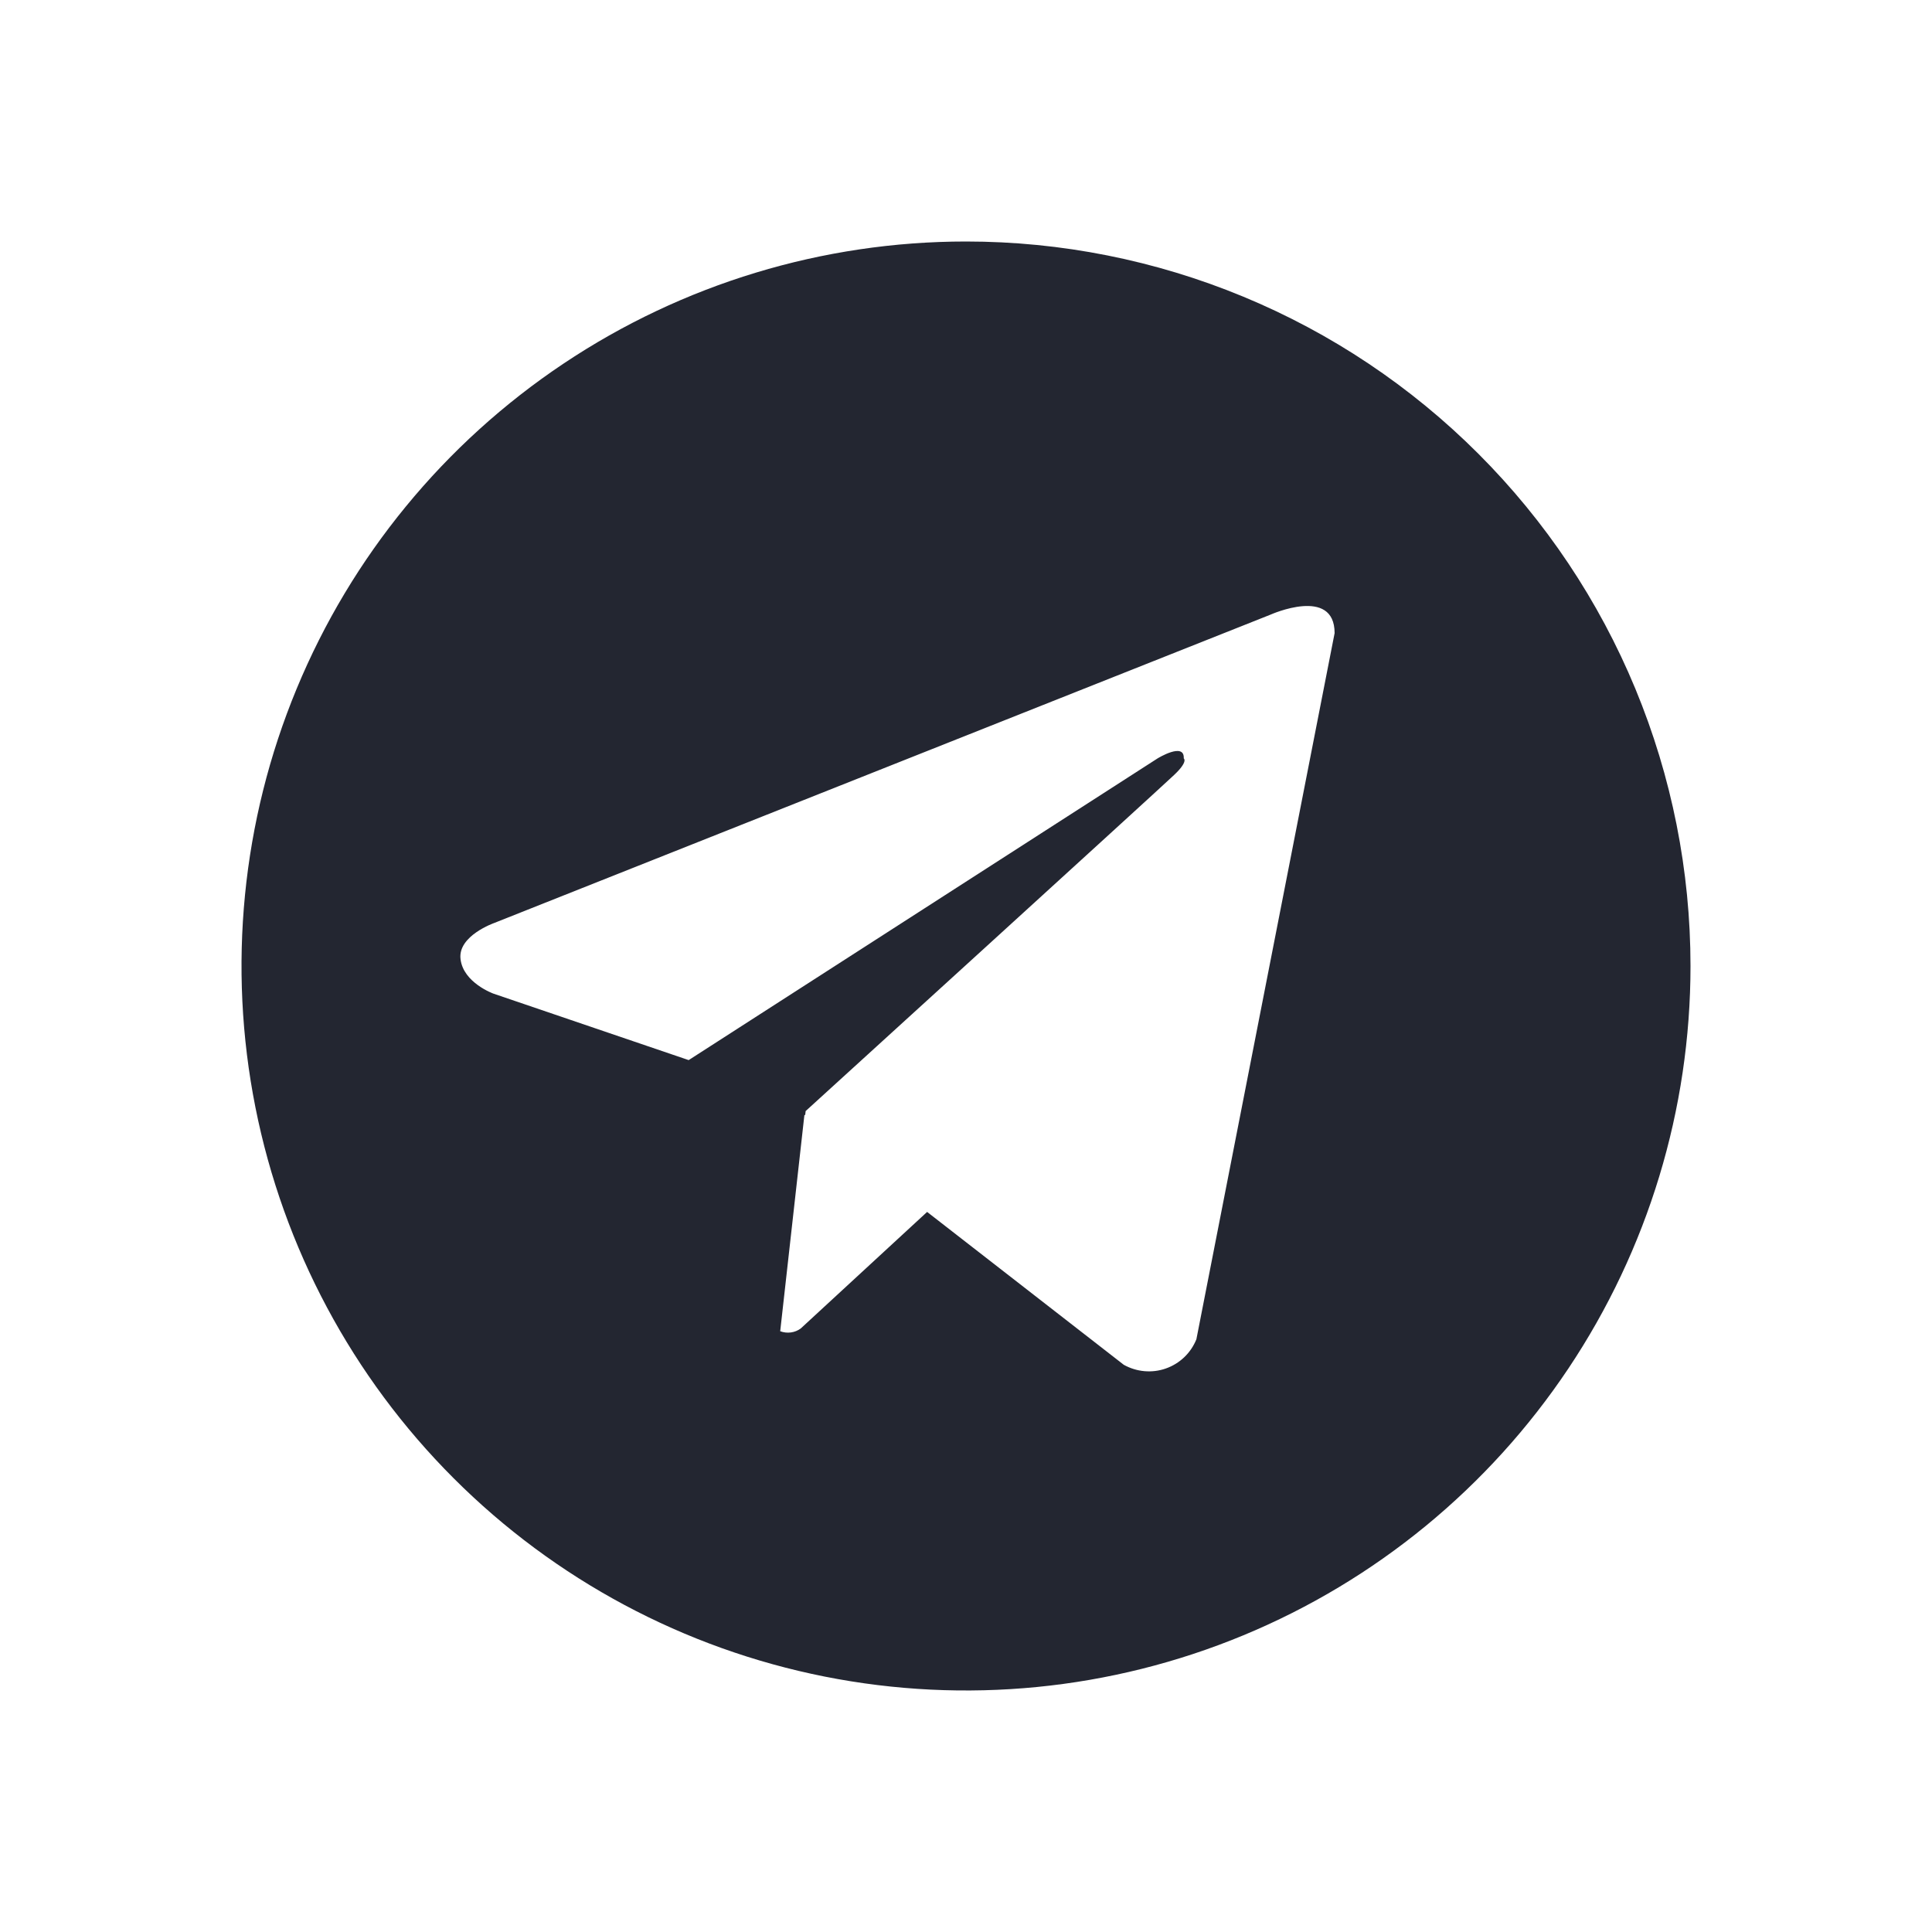 <svg width="24" height="24" viewBox="0 0 24 24" fill="none" xmlns="http://www.w3.org/2000/svg">
<path d="M12 3C10.22 3 8.48 3.528 7 4.517C5.52 5.506 4.366 6.911 3.685 8.556C3.004 10.2 2.826 12.01 3.173 13.756C3.52 15.502 4.377 17.105 5.636 18.364C6.895 19.623 8.498 20.48 10.244 20.827C11.99 21.174 13.8 20.996 15.444 20.315C17.089 19.634 18.494 18.48 19.483 17C20.472 15.52 21 13.78 21 12C21 10.818 20.767 9.648 20.315 8.556C19.863 7.464 19.2 6.472 18.364 5.636C17.528 4.8 16.536 4.137 15.444 3.685C14.352 3.233 13.182 3 12 3ZM14.862 16.637C14.828 16.721 14.777 16.797 14.711 16.86C14.646 16.922 14.568 16.97 14.482 17C14.397 17.03 14.306 17.041 14.216 17.033C14.126 17.025 14.039 16.998 13.96 16.954L11.517 15.055L9.948 16.502C9.912 16.529 9.87 16.546 9.825 16.552C9.78 16.558 9.734 16.553 9.692 16.537L9.993 13.847L10.002 13.855L10.008 13.802C10.008 13.802 14.405 9.799 14.584 9.628C14.765 9.458 14.705 9.421 14.705 9.421C14.716 9.214 14.38 9.421 14.38 9.421L8.555 13.169L6.129 12.343C6.129 12.343 5.756 12.209 5.721 11.915C5.684 11.624 6.141 11.465 6.141 11.465L15.786 7.634C15.786 7.634 16.579 7.28 16.579 7.865L14.862 16.637Z" fill="#232631"/>
</svg>
